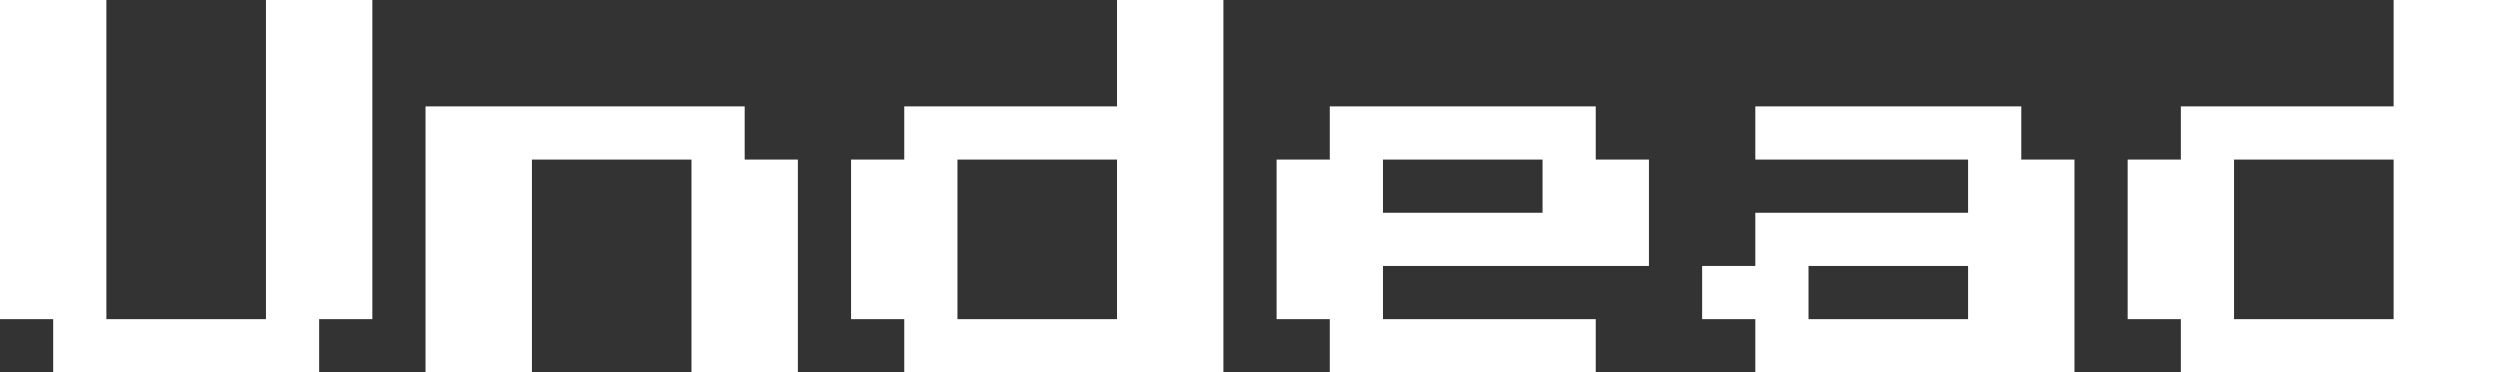 <svg width="188" height="28" viewBox="0 0 188 28" fill="none" xmlns="http://www.w3.org/2000/svg">
<rect x="0" y="0" width="188" height="28" fill="#333333" stroke="none"/>
<path d="M4 28V24H0V0H8V24H20V0H28V24H24V28H4ZM32 28V8H56V12H60V28H52V12H40V28H32ZM68 28V24H64V12H68V8H84V0H92V28H68ZM72 24H84V12H72V24ZM100 28V24H96V12H100V8H120V12H124V20H104V24H120V28H100ZM104 16H116V12H104V16ZM132 28V24H128V20H132V16H148V12H132V8H152V12H156V28H132ZM136 24H148V20H136V24ZM164 28V24H160V12H164V8H180V0H188V28H164ZM168 24H180V12H168V24Z" fill="white"/>
</svg>
